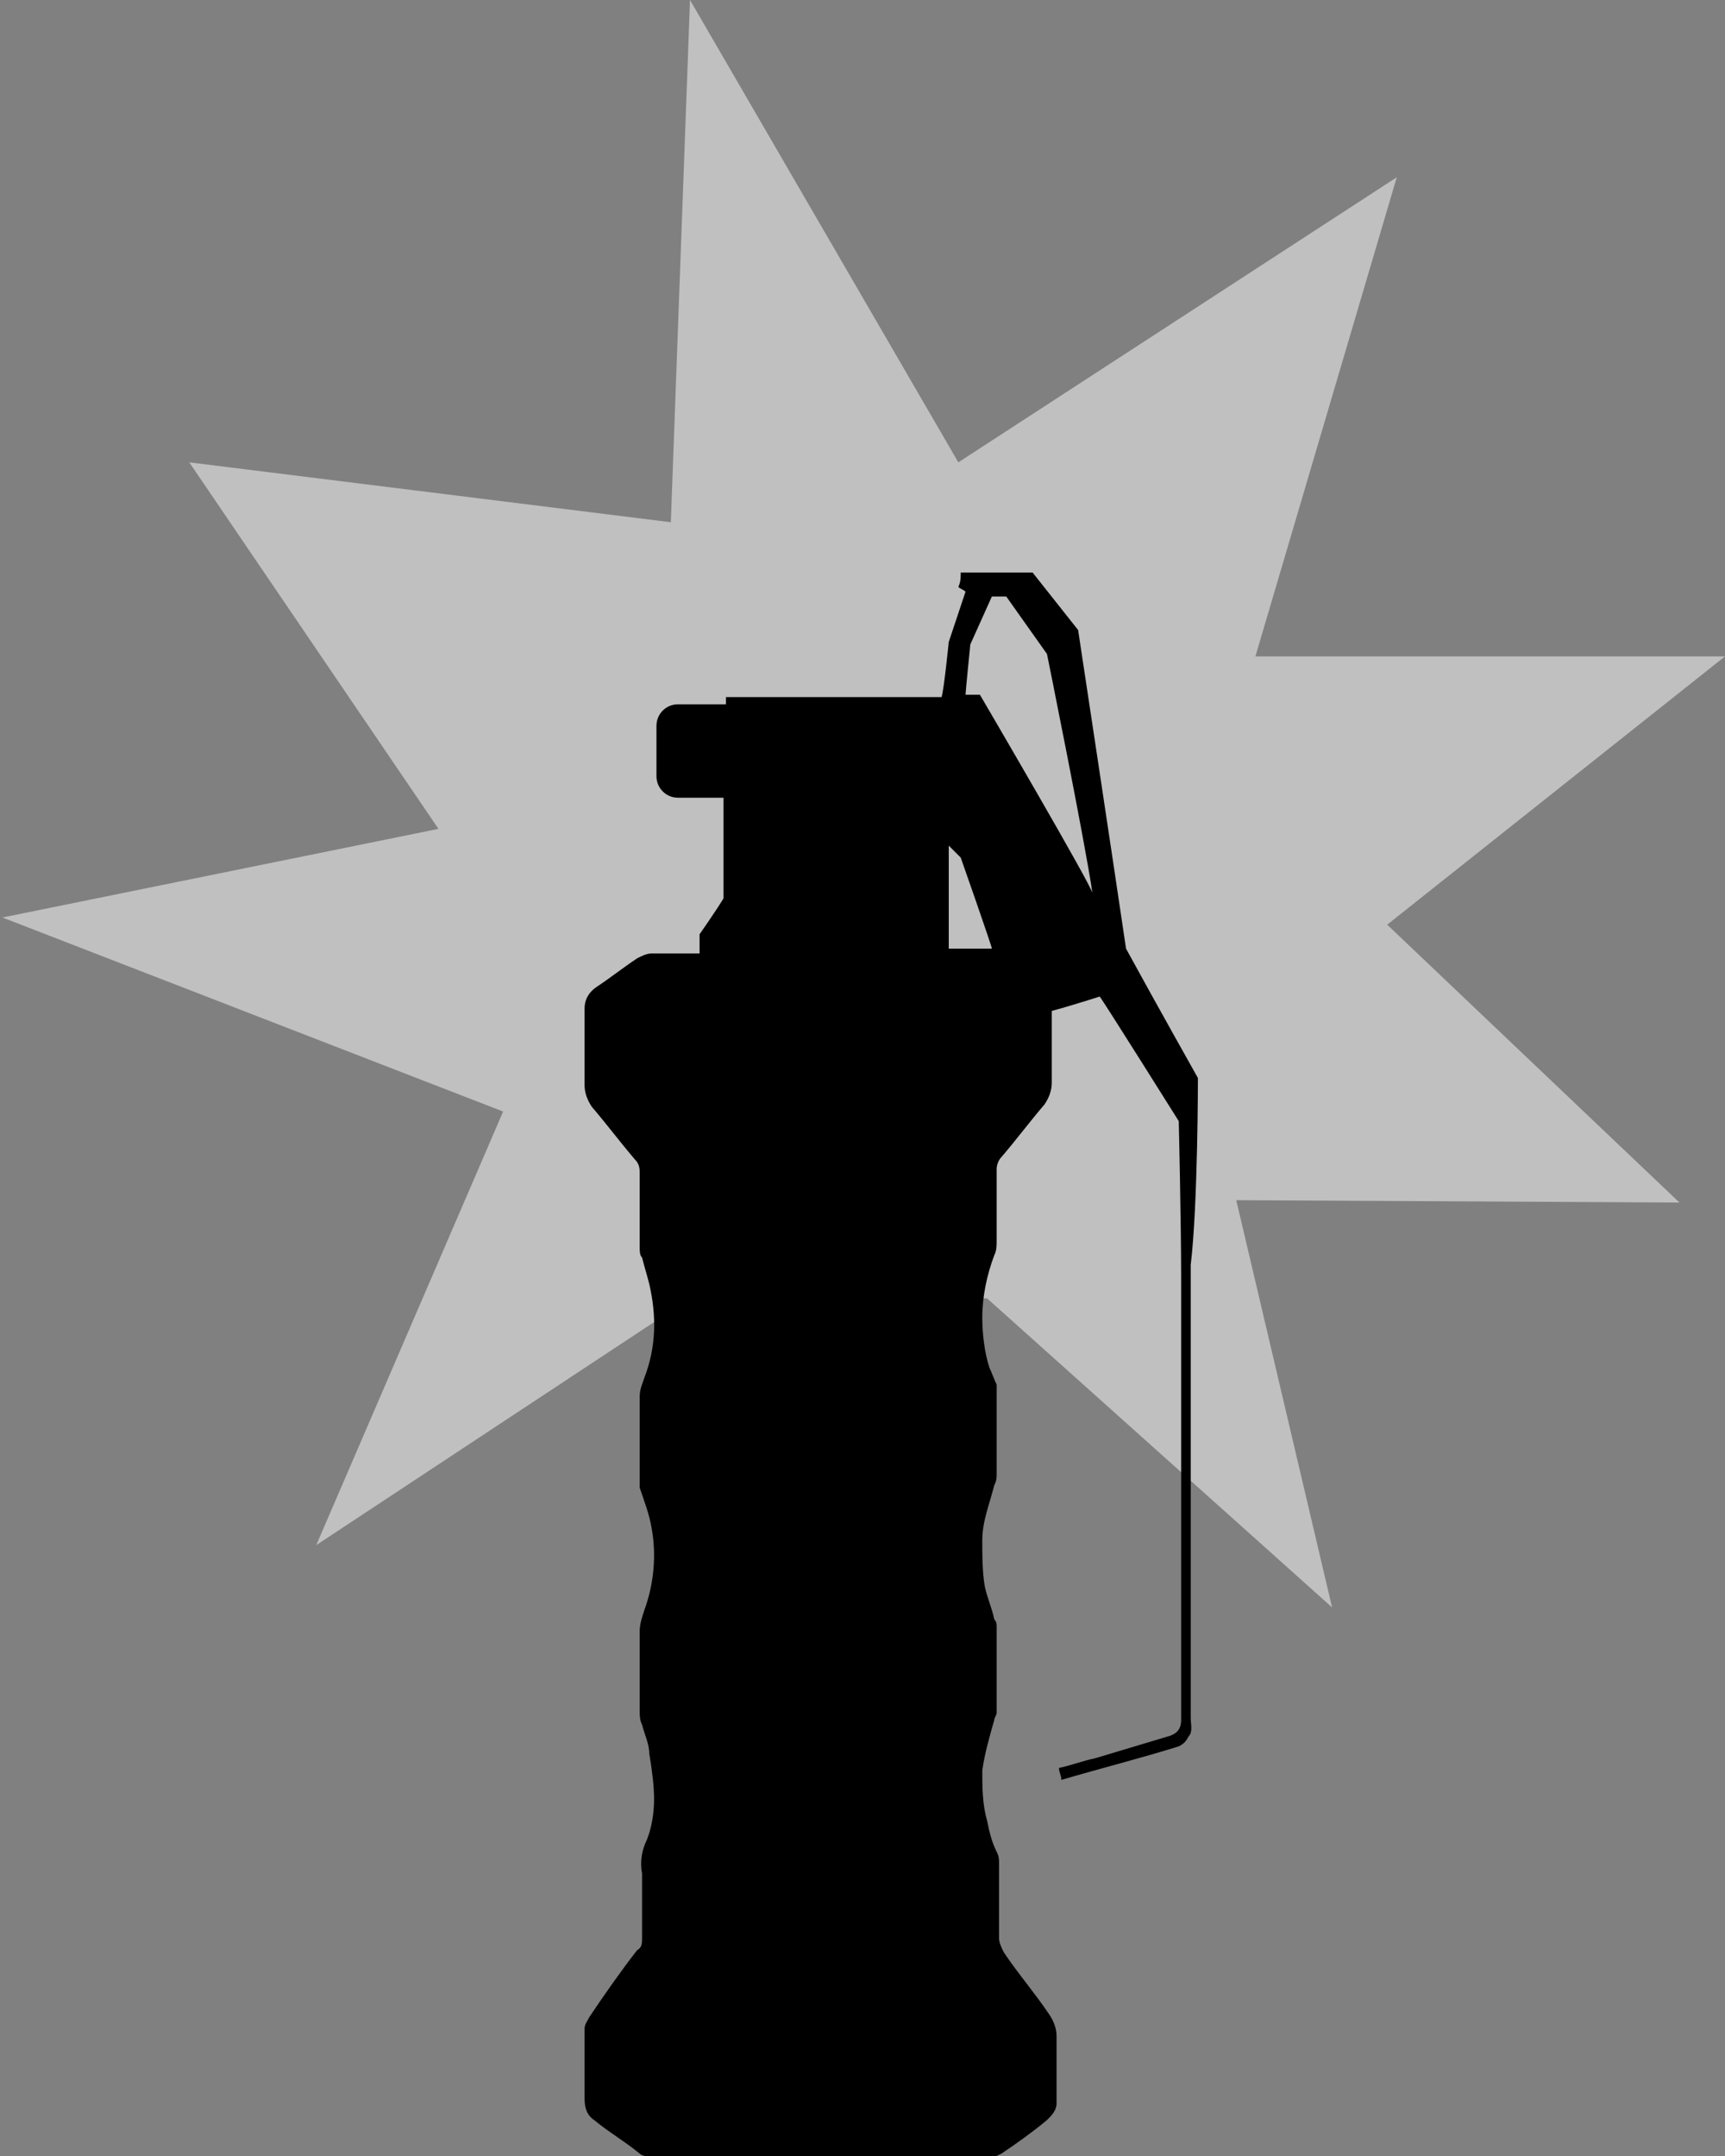 <svg id="equipment-flash-bang" viewBox="0 0 72 90"><rect x="0" y="0" width="72" height="90" fill="#808080" stroke="none"/> <path d="M28.8 54.2L13.2 64.5 21 46.4.1 38.3l18.2-3.7L7.9 19.3 28 21.8 28.8 0 40 19.3 58.3 7.4l-5.9 20H72L57.9 38.6l12.2 11.6-18.5-.1 4 17-14.4-12.9z" fill="#ffffff" style="opacity: 0.5;"/> <path d="M50 45s-1.8-3.2-3-5.4c-.5-3.4-2-13.3-2-13.3l-1.9-2.4h-3c0 .2 0 .4-.1.6.1.1.2.1.3.2l-.7 2.1s-.2 2-.3 2.3h-9v.3h-2c-.5 0-.9.4-.9.9v2.1c0 .5.4.9.9.9h1.9v4.2c-.3.5-1 1.5-1 1.5v.8h-2c-.2 0-.4.1-.6.2-.6.4-1.1.8-1.7 1.2-.3.2-.5.5-.5.9v3.2c0 .3.1.6.3.9.6.7 1.2 1.5 1.8 2.2.2.2.2.4.2.6v3.1c0 .1 0 .3.1.4.1.4.2.7.3 1.1.3 1.3.3 2.6-.2 3.9-.1.3-.2.5-.2.8v3.8c.2.6.4 1.1.5 1.7.2 1.1.1 2.3-.3 3.4-.1.3-.2.6-.2.9v3.3c0 .2 0 .4.1.6.1.4.3.8.3 1.2.1.6.2 1.3.2 1.9 0 .6-.1 1.2-.3 1.7-.2.4-.3.9-.2 1.4v2.7c0 .2 0 .4-.2.5-.7.9-1.4 1.9-2 2.8-.1.2-.2.3-.2.5v2.9c0 .4.1.7.4.9.6.5 1.3.9 1.9 1.4.1.1.3.1.4.2.5.1 13.2.1 14.1 0 .2 0 .4-.1.6-.2.6-.4 1.3-.9 1.9-1.4.2-.2.4-.4.4-.7V85c0-.3-.1-.6-.3-.9-.6-.9-1.3-1.7-1.9-2.6-.1-.2-.2-.4-.2-.6v-3.1c0-.2 0-.3-.1-.5-.2-.4-.3-.8-.4-1.3-.2-.7-.2-1.4-.2-2.1.1-.7.3-1.4.5-2.1 0-.1.1-.2.1-.3v-3.6c0-.1 0-.2-.1-.3-.1-.5-.3-.9-.4-1.4-.1-.6-.1-1.3-.1-1.9 0-.8.3-1.5.5-2.3.1-.2.1-.3.1-.5V58v-.2c-.1-.2-.2-.5-.3-.7-.2-.6-.3-1.4-.3-2.1 0-.9.2-1.8.5-2.6.1-.2.1-.4.1-.6v-3c0-.2.1-.4.2-.5.6-.7 1.2-1.5 1.8-2.2.2-.3.3-.6.3-.9v-3c.4-.1 1.7-.5 2-.6.1.1 3.3 5.2 3.3 5.2s.1 4.1.1 6.6V71.8c0 .4-.2.6-.6.7l-3 .9c-.5.1-1 .3-1.5.4 0 .2.1.3.1.5 1.7-.5 3.3-.9 4.9-1.4.2-.1.3-.2.4-.4.2-.2.1-.5.1-.8v-6.3-12.6c.3-2.5.3-7.8.3-7.8zm-10.4-5.4v-4.3l.5.5s1.3 3.7 1.3 3.8h-1.8zM40.9 29h-.6c0-.1.2-2.1.2-2.1l.9-2h.6l1.7 2.4s1.6 7.9 1.9 10c.1-.1-4.7-8.3-4.7-8.3z"/> </svg>